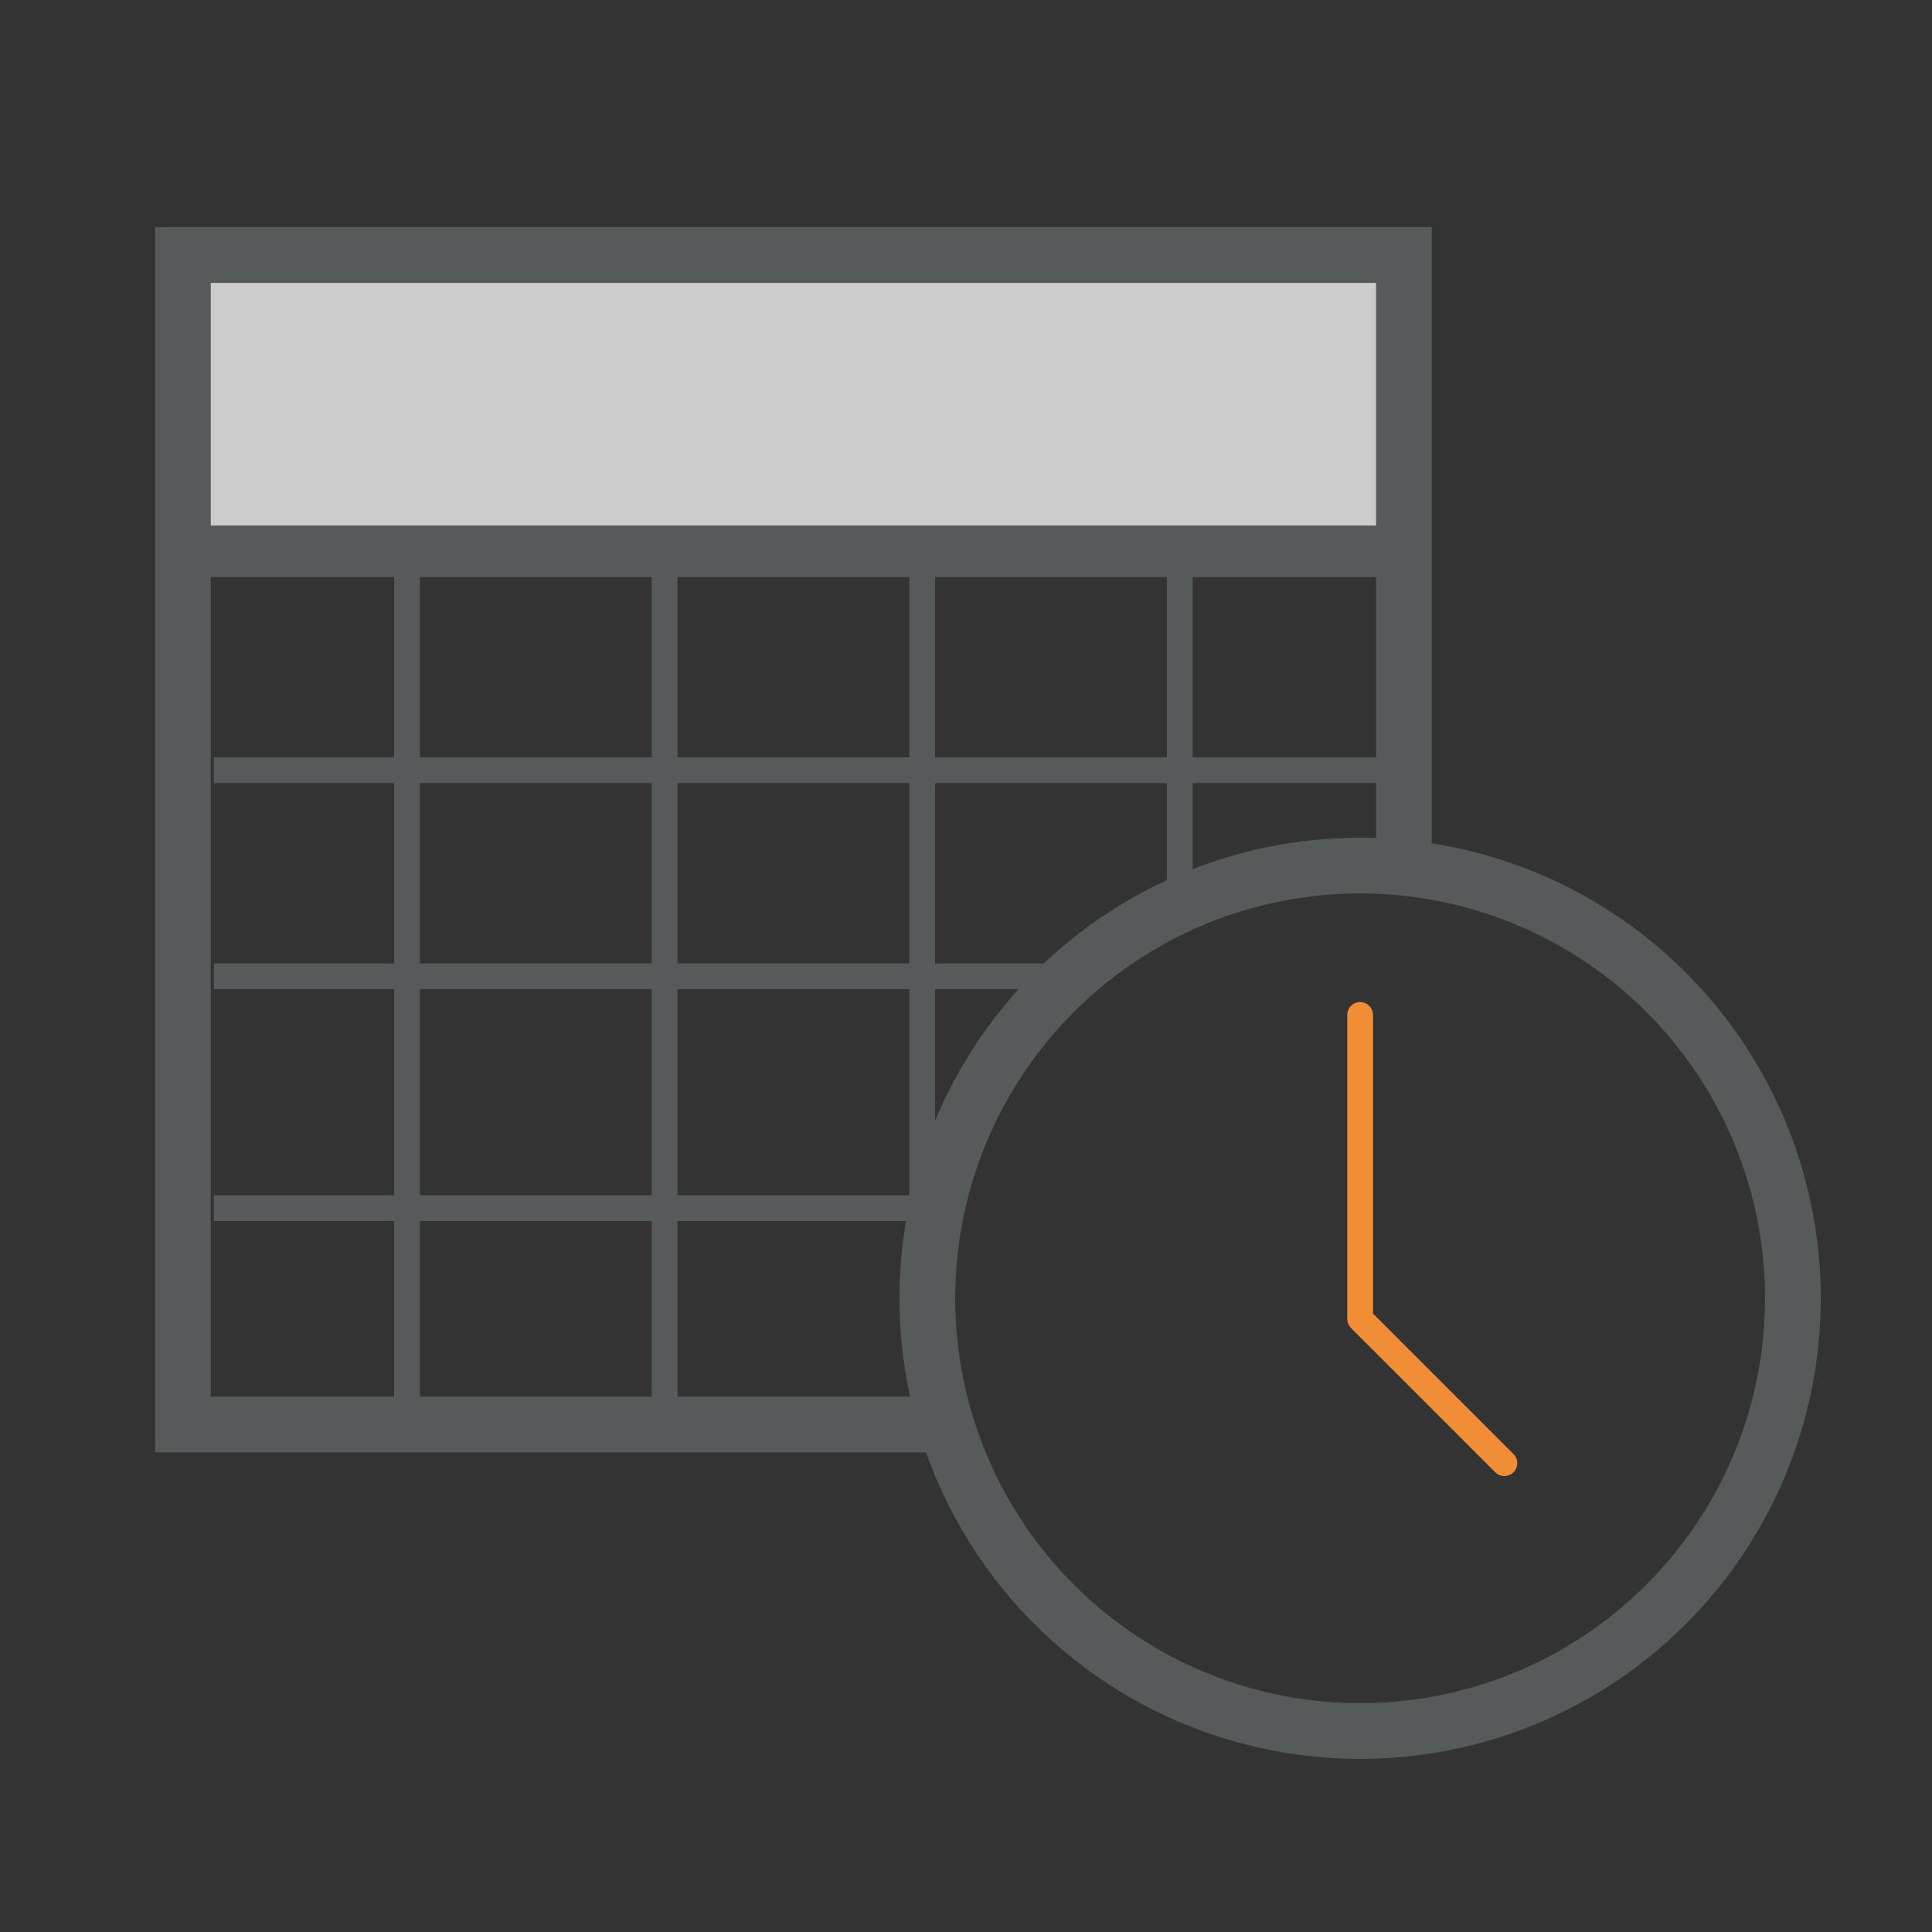 <?xml version="1.0" encoding="utf-8"?>
<!-- Generator: Adobe Illustrator 18.1.0, SVG Export Plug-In . SVG Version: 6.00 Build 0)  -->
<!DOCTYPE svg PUBLIC "-//W3C//DTD SVG 1.1//EN" "http://www.w3.org/Graphics/SVG/1.1/DTD/svg11.dtd">
<svg version="1.1" id="Layer_1" xmlns="http://www.w3.org/2000/svg" xmlns:xlink="http://www.w3.org/1999/xlink" x="0px" y="0px"
	 viewBox="0 0 75 75" enable-background="new 0 0 75 75" xml:space="preserve">
<rect x="0" y="0" width="75" height="75" fill="#333333" stroke="none"/>
<rect x="7.1" y="9.9" fill="#CCCCCC" width="47.5" height="11.5"/>
<g>
	<defs>
		<rect id="SVGID_1_" x="-1237.7" y="446.4" width="1089.6" height="671.1"/>
	</defs>
	<clipPath id="SVGID_2_">
		<use xlink:href="#SVGID_1_"  overflow="visible"/>
	</clipPath>
	<g opacity="0.5" clip-path="url(#SVGID_2_)">
		<g>
			<g>
				<path fill="#FFFFFF" d="M214-38.2c22.6,0,41,18.4,41,41v706c0,22.6-18.4,41-41,41H-75.7c-22.6,0-41-18.4-41-41V2.8
					c0-22.6,18.4-41,41-41H214 M214-42.2H-75.7c-24.8,0-45,20.2-45,45v706c0,24.8,20.2,45,45,45H214c24.8,0,45-20.2,45-45V2.8
					C259-22,238.7-42.2,214-42.2L214-42.2z"/>
			</g>
			<g>
				<path fill="#FFFFFF" d="M207.6-30.8c22,0,40,18,40,40v693.1c0,22-18,40-40,40H-68.2c-22,0-40-18-40-40V9.2c0-22,18-40,40-40
					H207.6 M207.6-32.8H-68.2c-23.2,0-42,18.8-42,42v693.1c0,23.2,18.8,42,42,42h275.8c23.2,0,42-18.8,42-42V9.2
					C249.6-14,230.8-32.8,207.6-32.8L207.6-32.8z"/>
			</g>

				<rect x="-92.1" y="68.9" fill="none" stroke="#FFFFFF" stroke-width="2.007" stroke-miterlimit="10" width="322.6" height="573.5"/>
			<path fill="none" stroke="#FFFFFF" stroke-width="2.149" stroke-miterlimit="10" d="M96.8,33.3H41.5c-3,0-5.4-2.4-5.4-5.4v0
				c0-3,2.4-5.4,5.4-5.4h55.3c3,0,5.4,2.4,5.4,5.4v0C102.2,30.9,99.8,33.3,96.8,33.3z"/>
			<g>
				<path fill="#FFFFFF" d="M69.1-13.2c3.2,0,5.8,2.6,5.8,5.8s-2.6,5.8-5.8,5.8s-5.8-2.6-5.8-5.8S65.9-13.2,69.1-13.2 M69.1-15.4
					c-4.4,0-7.9,3.6-7.9,7.9c0,4.4,3.6,7.9,7.9,7.9s7.9-3.6,7.9-7.9C77.1-11.8,73.5-15.4,69.1-15.4L69.1-15.4z"/>
			</g>
			<g>
				<path fill="#999999" d="M14.1,33c-2.4,0-4.3-1.9-4.3-4.3c0-2.4,1.9-4.3,4.3-4.3s4.3,1.9,4.3,4.3C18.5,31,16.5,33,14.1,33z"/>
				<path fill="#FFFFFF" d="M14.1,24.8c2.1,0,3.8,1.7,3.8,3.8s-1.7,3.8-3.8,3.8s-3.8-1.7-3.8-3.8S12,24.8,14.1,24.8 M14.1,23.8
					c-2.7,0-4.8,2.2-4.8,4.8s2.2,4.8,4.8,4.8s4.8-2.2,4.8-4.8S16.8,23.8,14.1,23.8L14.1,23.8z"/>
			</g>
		</g>
	</g>
</g>
<circle fill="none" stroke="#565A5B" stroke-width="2.164" stroke-miterlimit="10" cx="52.8" cy="50.4" r="16.8"/>
<polyline fill="none" stroke="#F18D35" stroke-linecap="round" stroke-linejoin="round" stroke-miterlimit="10" points="58.4,56.8
	52.8,51.2 52.8,39.4 "/>
<line fill="none" stroke="#565A5B" stroke-miterlimit="10" x1="15.8" y1="20.4" x2="15.8" y2="55.4"/>
<line fill="none" stroke="#565A5B" stroke-miterlimit="10" x1="25.8" y1="20.4" x2="25.8" y2="55.4"/>
<line fill="none" stroke="#565A5B" stroke-miterlimit="10" x1="35.8" y1="20.4" x2="35.8" y2="47.4"/>
<line fill="none" stroke="#565A5B" stroke-miterlimit="10" x1="45.8" y1="20.4" x2="45.8" y2="34.4"/>
<line fill="none" stroke="#565A5B" stroke-miterlimit="10" x1="8.3" y1="29.9" x2="54.3" y2="29.9"/>
<line fill="none" stroke="#565A5B" stroke-miterlimit="10" x1="8.3" y1="37.9" x2="41.3" y2="37.9"/>
<line fill="none" stroke="#565A5B" stroke-miterlimit="10" x1="8.3" y1="46.9" x2="36.3" y2="46.9"/>
<line fill="none" stroke="#565A5B" stroke-width="2" stroke-miterlimit="10" x1="7.3" y1="21.4" x2="54.3" y2="21.4"/>
<polyline fill="none" stroke="#565A5B" stroke-width="2.164" stroke-miterlimit="10" points="36.6,55.3 7.1,55.3 7.1,9.9 54.5,9.9
	54.5,34.2 "/>
</svg>
